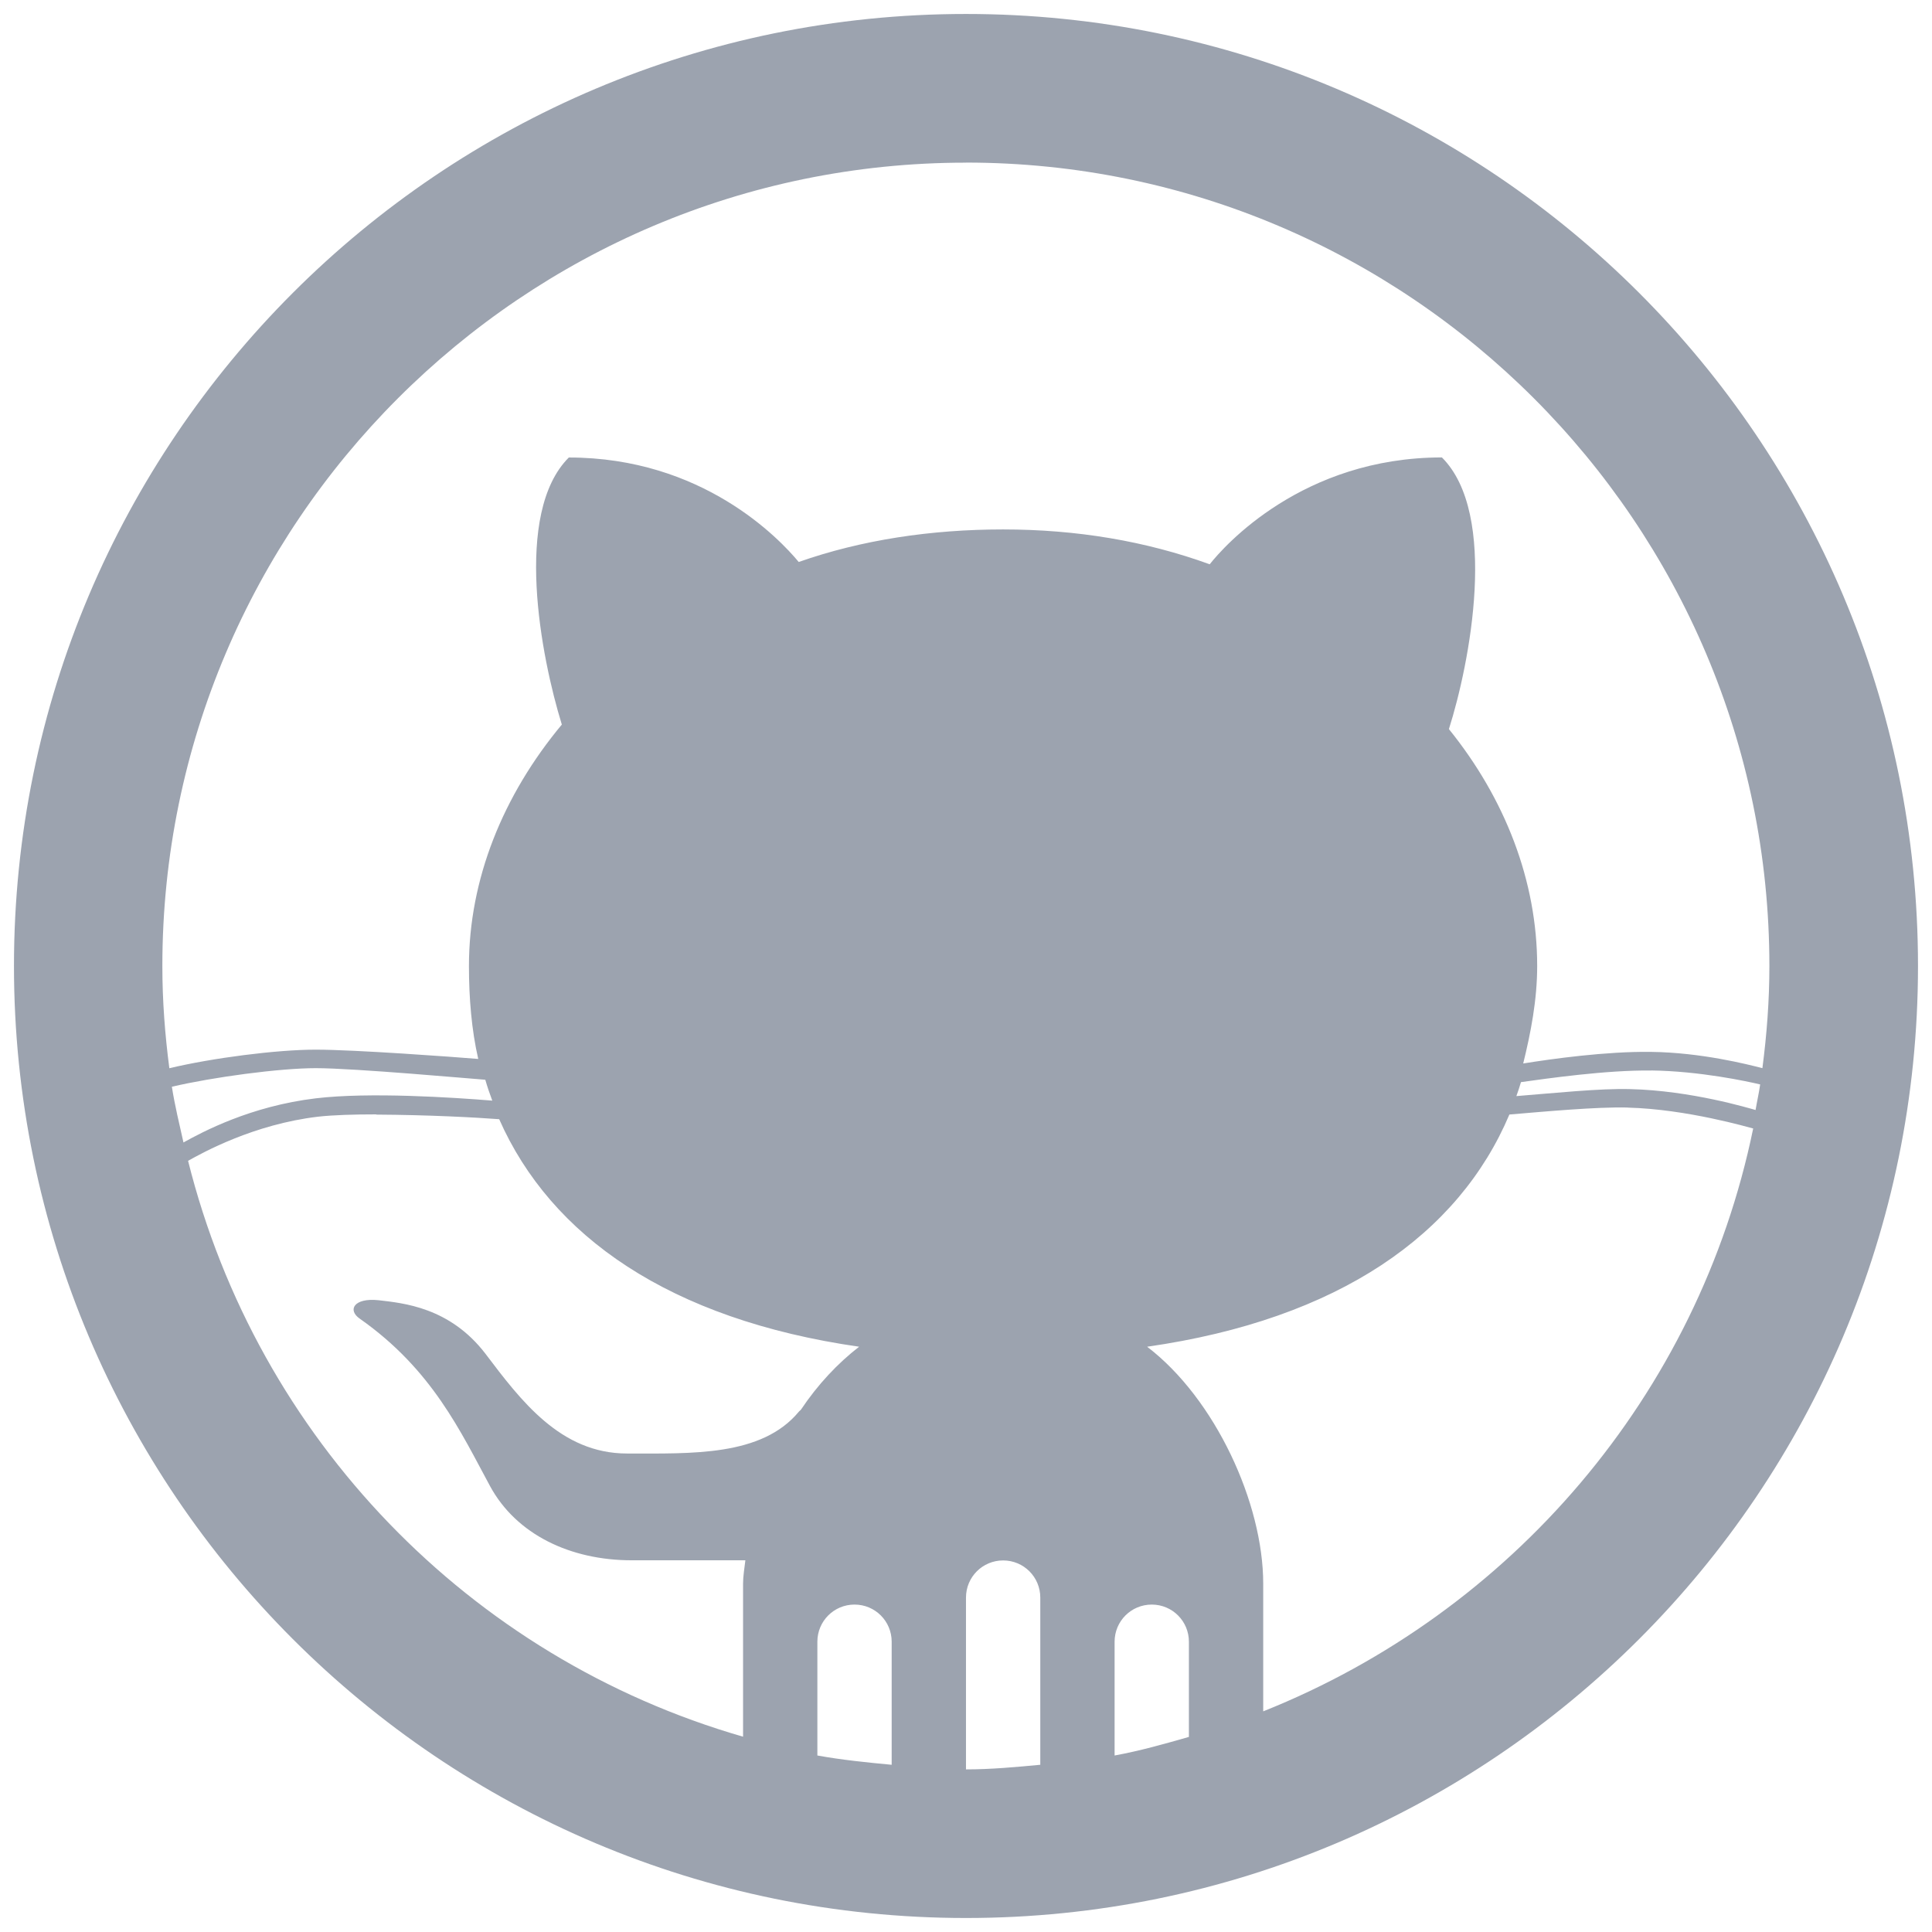 <svg xmlns="http://www.w3.org/2000/svg" xmlns:xlink="http://www.w3.org/1999/xlink" viewBox="0,0,256,256" width="104px" height="104px" fill-rule="nonzero"><g fill="#9ca3af" fill-rule="nonzero" stroke="none" stroke-width="1" stroke-linecap="butt" stroke-linejoin="miter" stroke-miterlimit="10" stroke-dasharray="" stroke-dashoffset="0" font-family="none" font-weight="none" font-size="none" text-anchor="none" style="mix-blend-mode: normal"><g transform="scale(9.846,9.846)"><path d="M13,0.188c-7.074,0 -12.812,5.738 -12.812,12.812c0,7.074 5.738,12.812 12.812,12.812c7.074,0 12.812,-5.738 12.812,-12.812c0,-7.074 -5.738,-12.812 -12.812,-12.812zM13,2.188c5.961,0 10.812,4.852 10.812,10.812c0,0.469 -0.035,0.922 -0.094,1.375c-0.199,-0.051 -0.824,-0.211 -1.5,-0.219c-0.605,-0.008 -1.332,0.094 -1.719,0.156c0.102,-0.414 0.188,-0.855 0.188,-1.312c0,-1.141 -0.43,-2.25 -1.188,-3.188c0.281,-0.883 0.672,-2.891 -0.094,-3.656c-1.875,0 -2.93,1.191 -3.125,1.438c-0.859,-0.312 -1.789,-0.469 -2.781,-0.469c-0.969,0 -1.906,0.141 -2.75,0.438c-0.262,-0.316 -1.297,-1.406 -3.094,-1.406c-0.75,0.75 -0.375,2.684 -0.094,3.594c-0.793,0.953 -1.25,2.082 -1.25,3.25c0,0.43 0.035,0.859 0.125,1.25c-0.328,-0.027 -1.66,-0.125 -2.188,-0.125c-0.527,0 -1.395,0.113 -1.969,0.25c-0.059,-0.453 -0.094,-0.906 -0.094,-1.375c0,-5.961 4.852,-10.812 10.812,-10.812zM4.25,14.375c0.52,0 2.121,0.145 2.281,0.156c0.027,0.094 0.059,0.188 0.094,0.281c-0.527,-0.043 -1.656,-0.117 -2.375,-0.031c-0.879,0.105 -1.527,0.453 -1.781,0.594c-0.055,-0.246 -0.117,-0.5 -0.156,-0.75c0.551,-0.129 1.449,-0.25 1.938,-0.25zM22.219,14.406c0.656,0.008 1.301,0.148 1.469,0.188c-0.016,0.113 -0.043,0.23 -0.062,0.344c-0.086,-0.023 -0.867,-0.262 -1.688,-0.281c-0.402,-0.012 -1.039,0.055 -1.531,0.094c0.023,-0.062 0.043,-0.125 0.062,-0.188c0.34,-0.047 1.148,-0.164 1.75,-0.156zM21.906,14.906c0.797,0.02 1.641,0.27 1.688,0.281c-0.738,3.59 -3.258,6.512 -6.594,7.844v-1.719c0,-1.082 -0.645,-2.488 -1.562,-3.188c2.586,-0.371 4.195,-1.516 4.875,-3.125c0.465,-0.039 1.176,-0.105 1.594,-0.094zM5.062,15c0.715,0.004 1.355,0.039 1.656,0.062c0.695,1.574 2.293,2.695 4.844,3.062c-0.289,0.223 -0.559,0.512 -0.781,0.844c-0.008,0.012 -0.023,0.02 -0.031,0.031c-0.5,0.602 -1.438,0.562 -2.312,0.562c-0.895,0 -1.43,-0.715 -1.906,-1.344c-0.48,-0.625 -1.105,-0.68 -1.438,-0.719c-0.332,-0.035 -0.422,0.133 -0.25,0.25c0.973,0.684 1.355,1.52 1.75,2.25c0.355,0.656 1.086,1 1.906,1h1.531c-0.012,0.102 -0.031,0.215 -0.031,0.312v2.062c-3.684,-1.062 -6.535,-4.016 -7.469,-7.75c0.195,-0.109 0.883,-0.492 1.75,-0.594c0.207,-0.023 0.484,-0.031 0.781,-0.031zM13.5,21c0.277,0 0.5,0.223 0.5,0.5v2.25c-0.332,0.031 -0.66,0.062 -1,0.062v-2.312c0,-0.277 0.223,-0.5 0.5,-0.5zM11.5,21.594c0.277,0 0.5,0.223 0.5,0.5v1.656c-0.332,-0.031 -0.676,-0.066 -1,-0.125v-1.531c0,-0.277 0.223,-0.5 0.5,-0.5zM15.5,21.594c0.277,0 0.5,0.223 0.5,0.5v1.281c-0.328,0.094 -0.66,0.188 -1,0.25v-1.531c0,-0.277 0.223,-0.5 0.5,-0.5z"></path></g></g></svg>